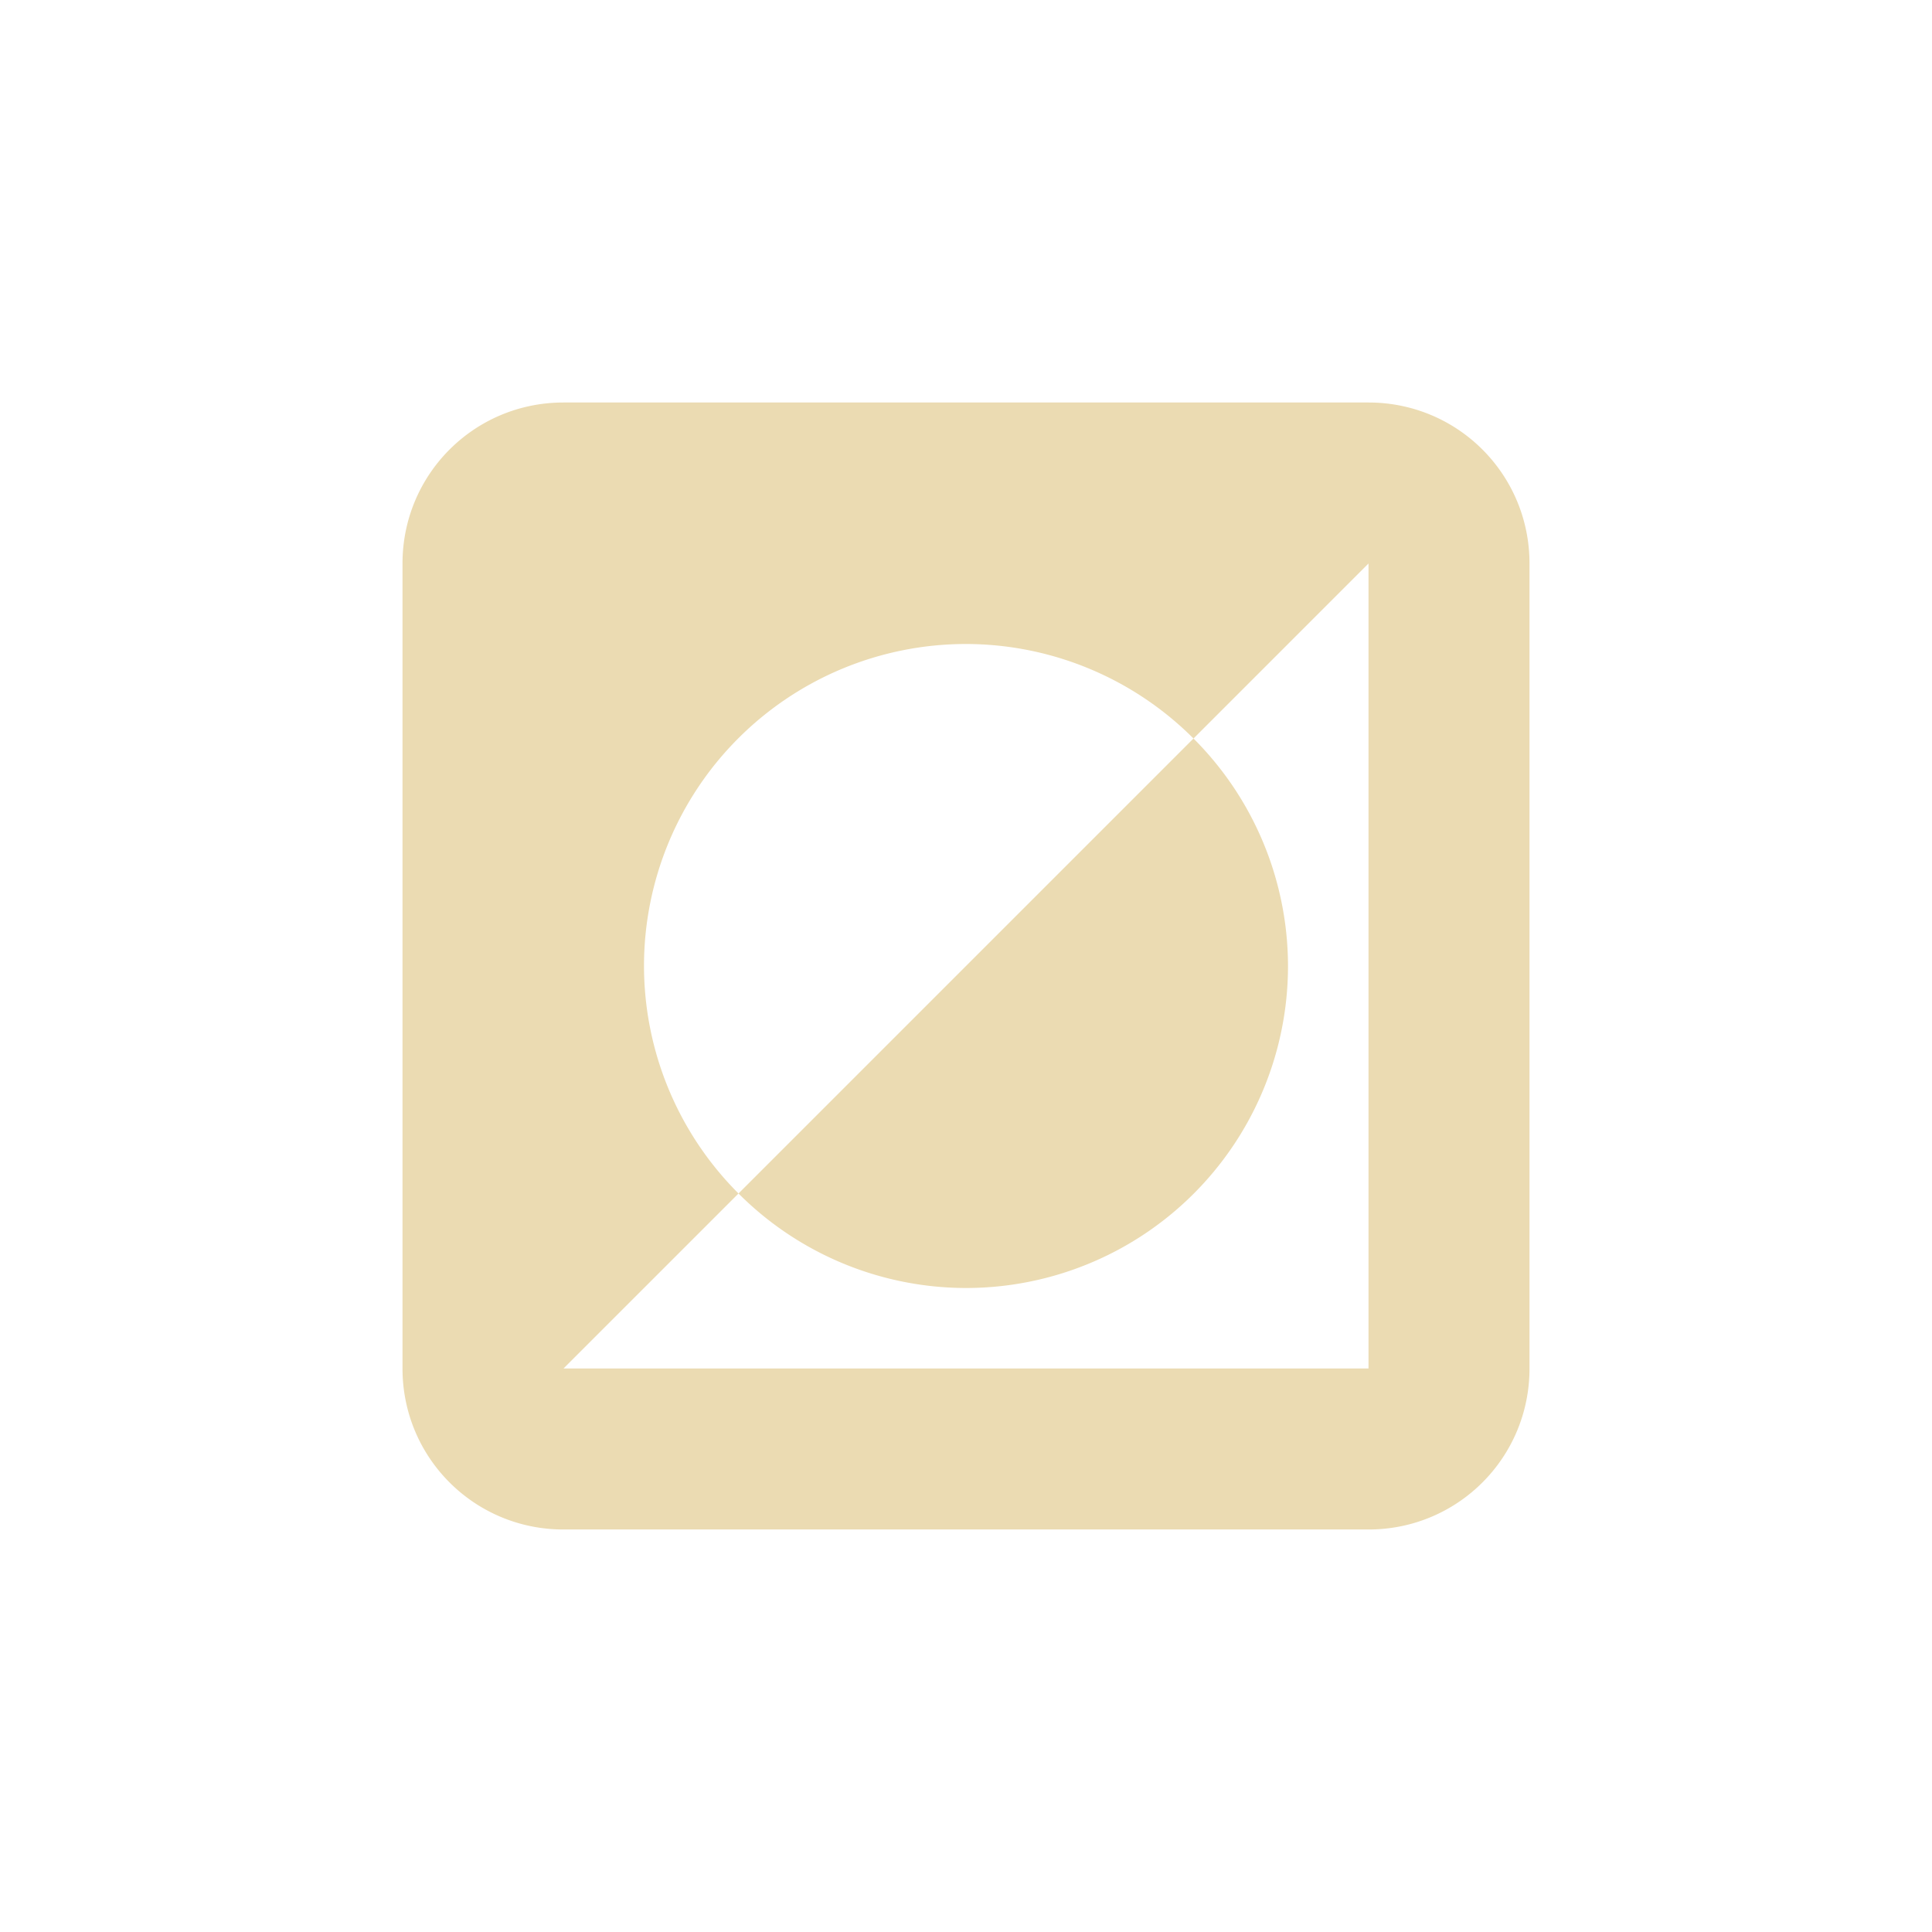 <svg width="24" height="24" version="1.1" viewBox="0 0 24 24" xmlns="http://www.w3.org/2000/svg">
  <defs>
    <style type="text/css">.ColorScheme-Text { color:#ebdbb2; } .ColorScheme-Highlight { color:#458588; }</style>
  </defs>
  <path class="ColorScheme-Text" d="m7 5c-1.108 0-2 0.892-2 2v10c0 1.108 0.892 2 2 2h10c1.108 0 2-0.892 2-2v-10c0-1.108-0.892-2-2-2zm10 2v10h-10l2.174-2.174a4 4 0 0 1-1.174-2.826 4 4 0 0 1 4-4 4 4 0 0 1 2.826 1.174zm-2.174 2.174-5.652 5.652a4 4 0 0 0 2.826 1.174 4 4 0 0 0 4-4 4 4 0 0 0-1.174-2.826z" fill="currentColor"/>
</svg>
